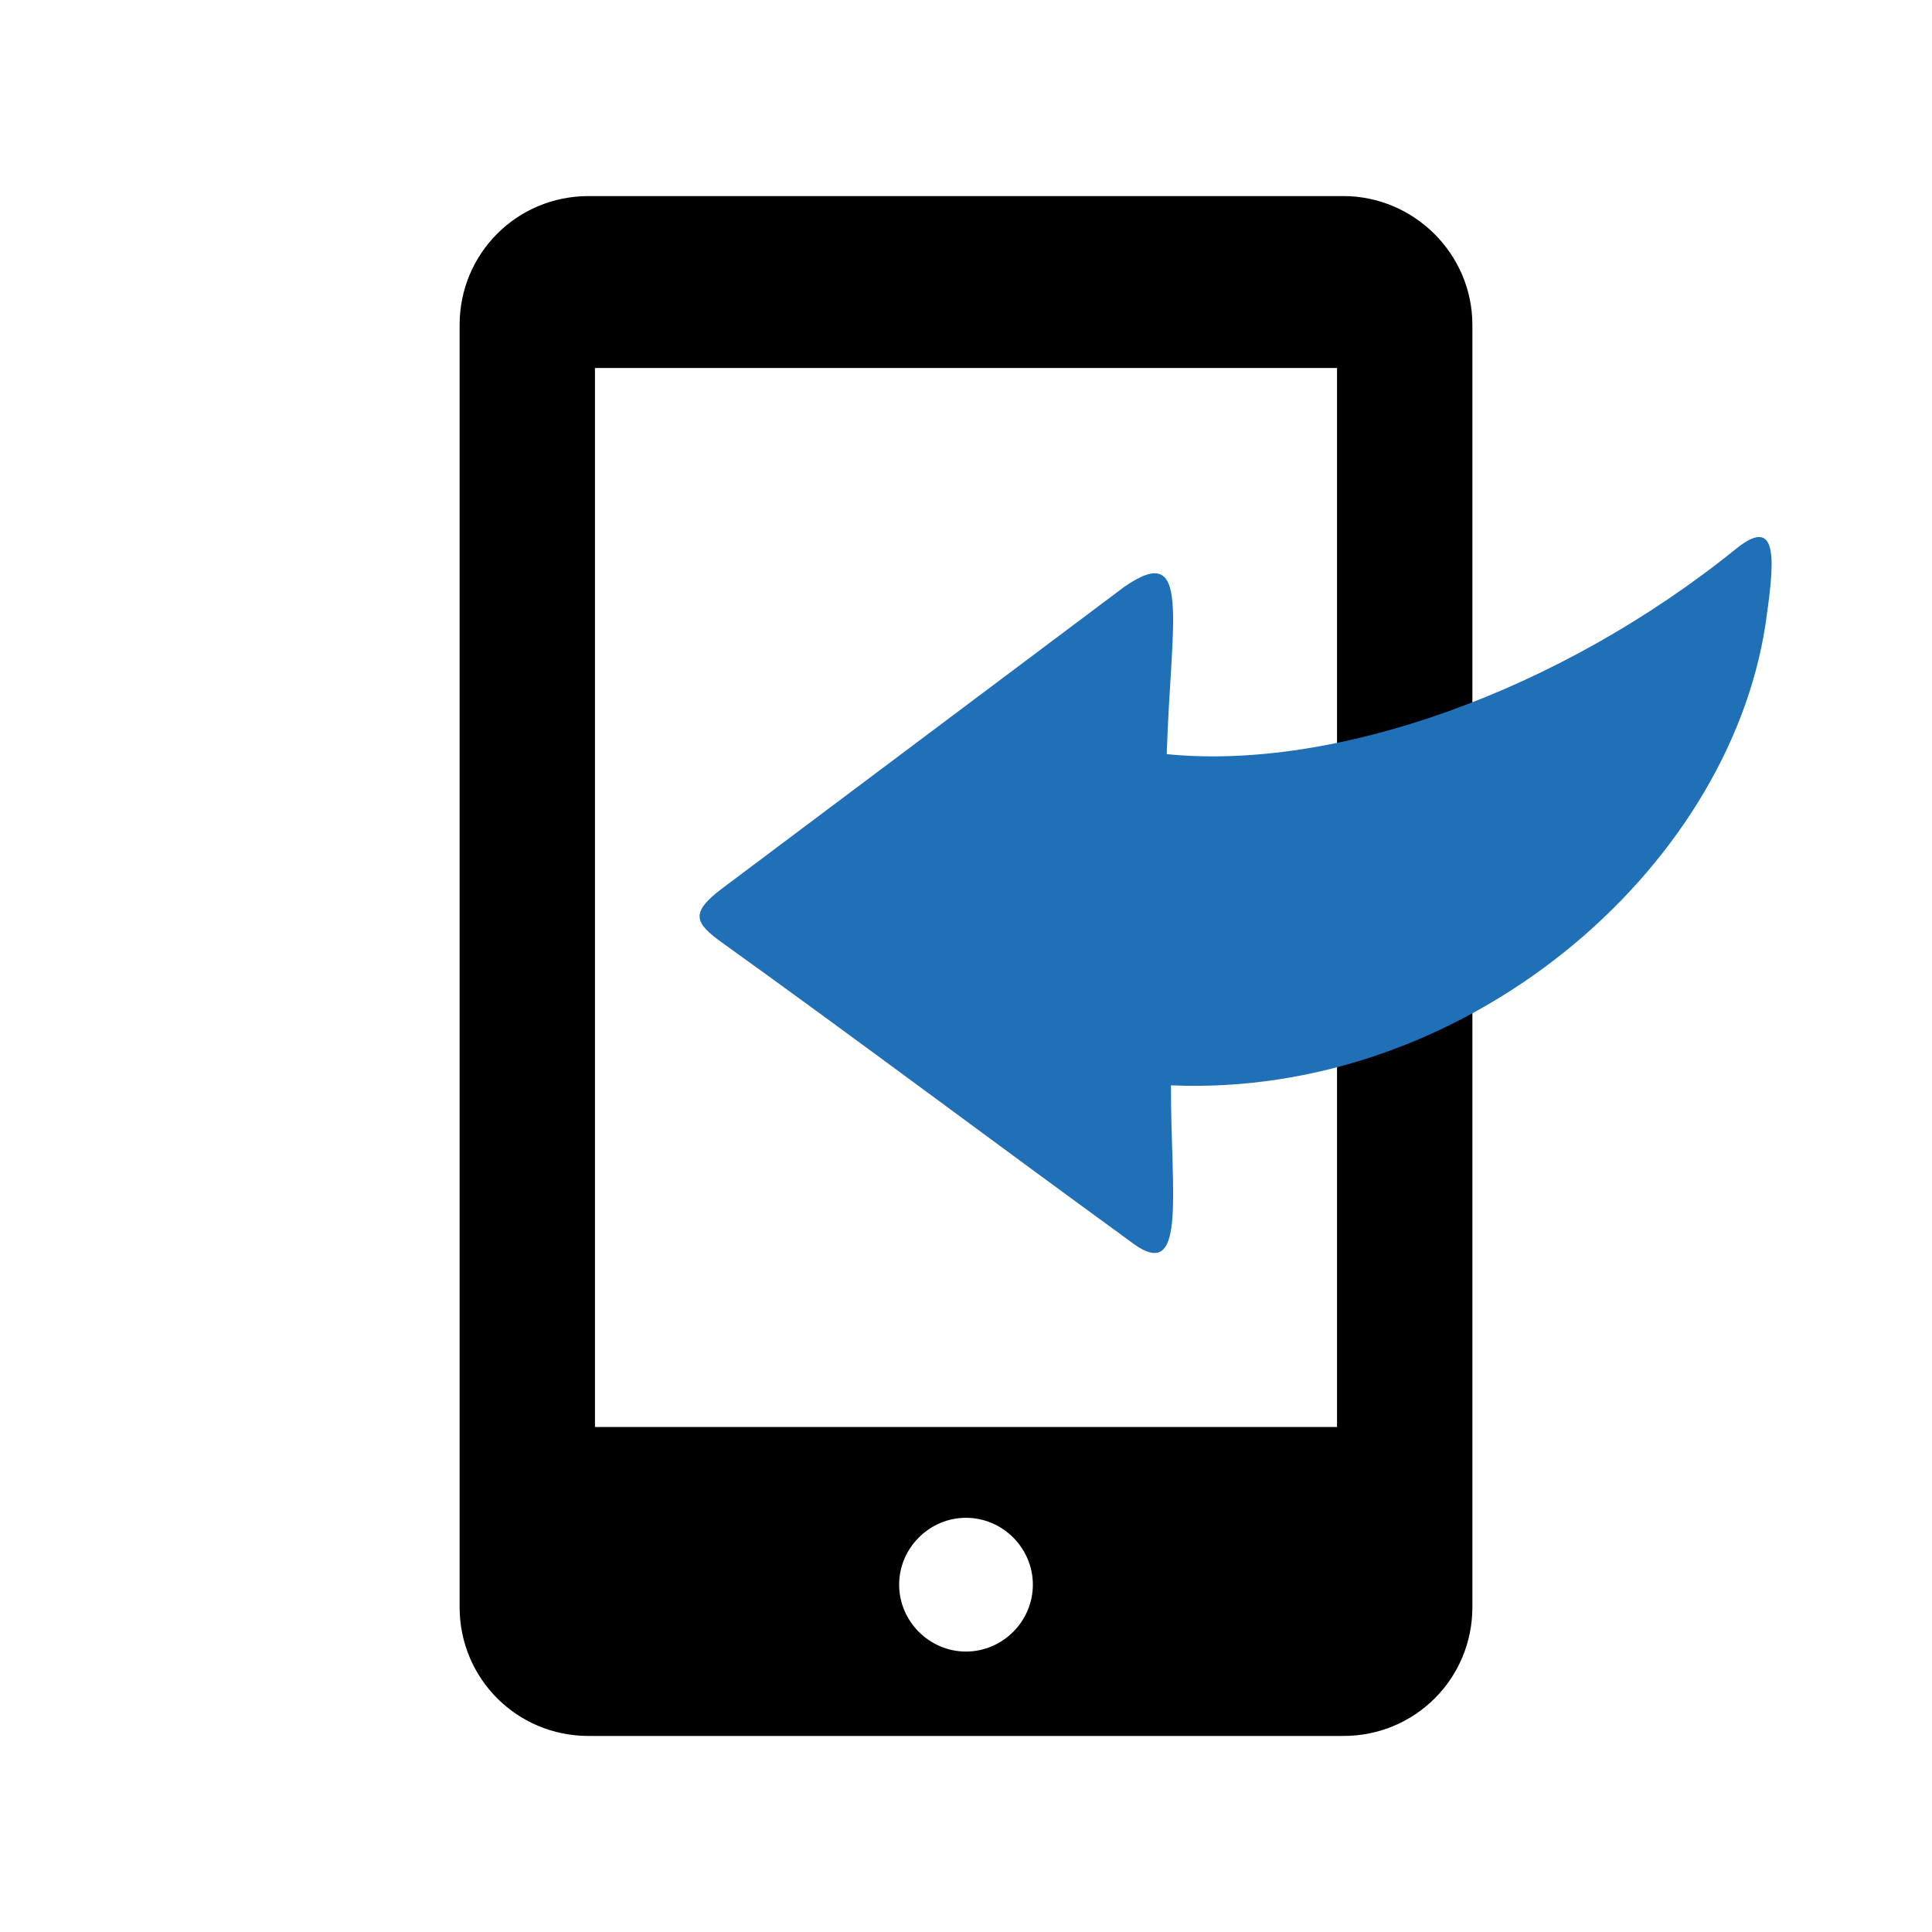 <svg xmlns="http://www.w3.org/2000/svg" xmlns:svg="http://www.w3.org/2000/svg" id="svg2" width="100" height="100" version="1.1" viewBox="0 0 100 100"><g id="layer1" transform="translate(0,-952.362)"><path id="path6-7-3-4-1" d="m 30.465,962.511 c -3.709,0 -6.676,2.967 -6.676,6.676 l 0,21.1 0,45.252 c 0,3.709 2.967,6.676 6.676,6.676 l 39.07,0 c 3.709,0 6.676,-2.967 6.676,-6.676 l 0,-66.352 c 0,-3.709 -3.049,-6.676 -6.676,-6.676 l -39.07,0 z m 0.33,8.9 38.41,0 0,54.813 -38.41,0 0,-54.813 z m 19.205,59.512 c 1.896,0 3.461,1.565 3.461,3.461 0,1.896 -1.565,3.463 -3.461,3.463 -1.896,0 -3.461,-1.567 -3.461,-3.463 0,-1.896 1.565,-3.461 3.461,-3.461 z" style="fill:#000"/><g style="fill:#2070b8;fill-opacity:1;image-rendering:optimizeQuality;shape-rendering:geometricPrecision;text-rendering:geometricPrecision" id="g8-0" transform="matrix(-0.217,0,0,-0.217,89.361,1015.278)"><path id="path10-0" d="m -2.321,159.054 c -10.581,8.546 -9,-4 -7,-18 C -0.321,82.054 62.506,28.054 132.506,31.054 c 0,-27 -4,-48 10,-37 33,24 64.507,47.672 97,71 6.549,4.702 7.879,7.091 0,13 l -96,72 c -16,11 -11,-8 -10,-40 -40,-4 -93.467,14.786 -135.827,49 z" class="fil0" style="fill:#2070b8;fill-opacity:1"/></g></g></svg>